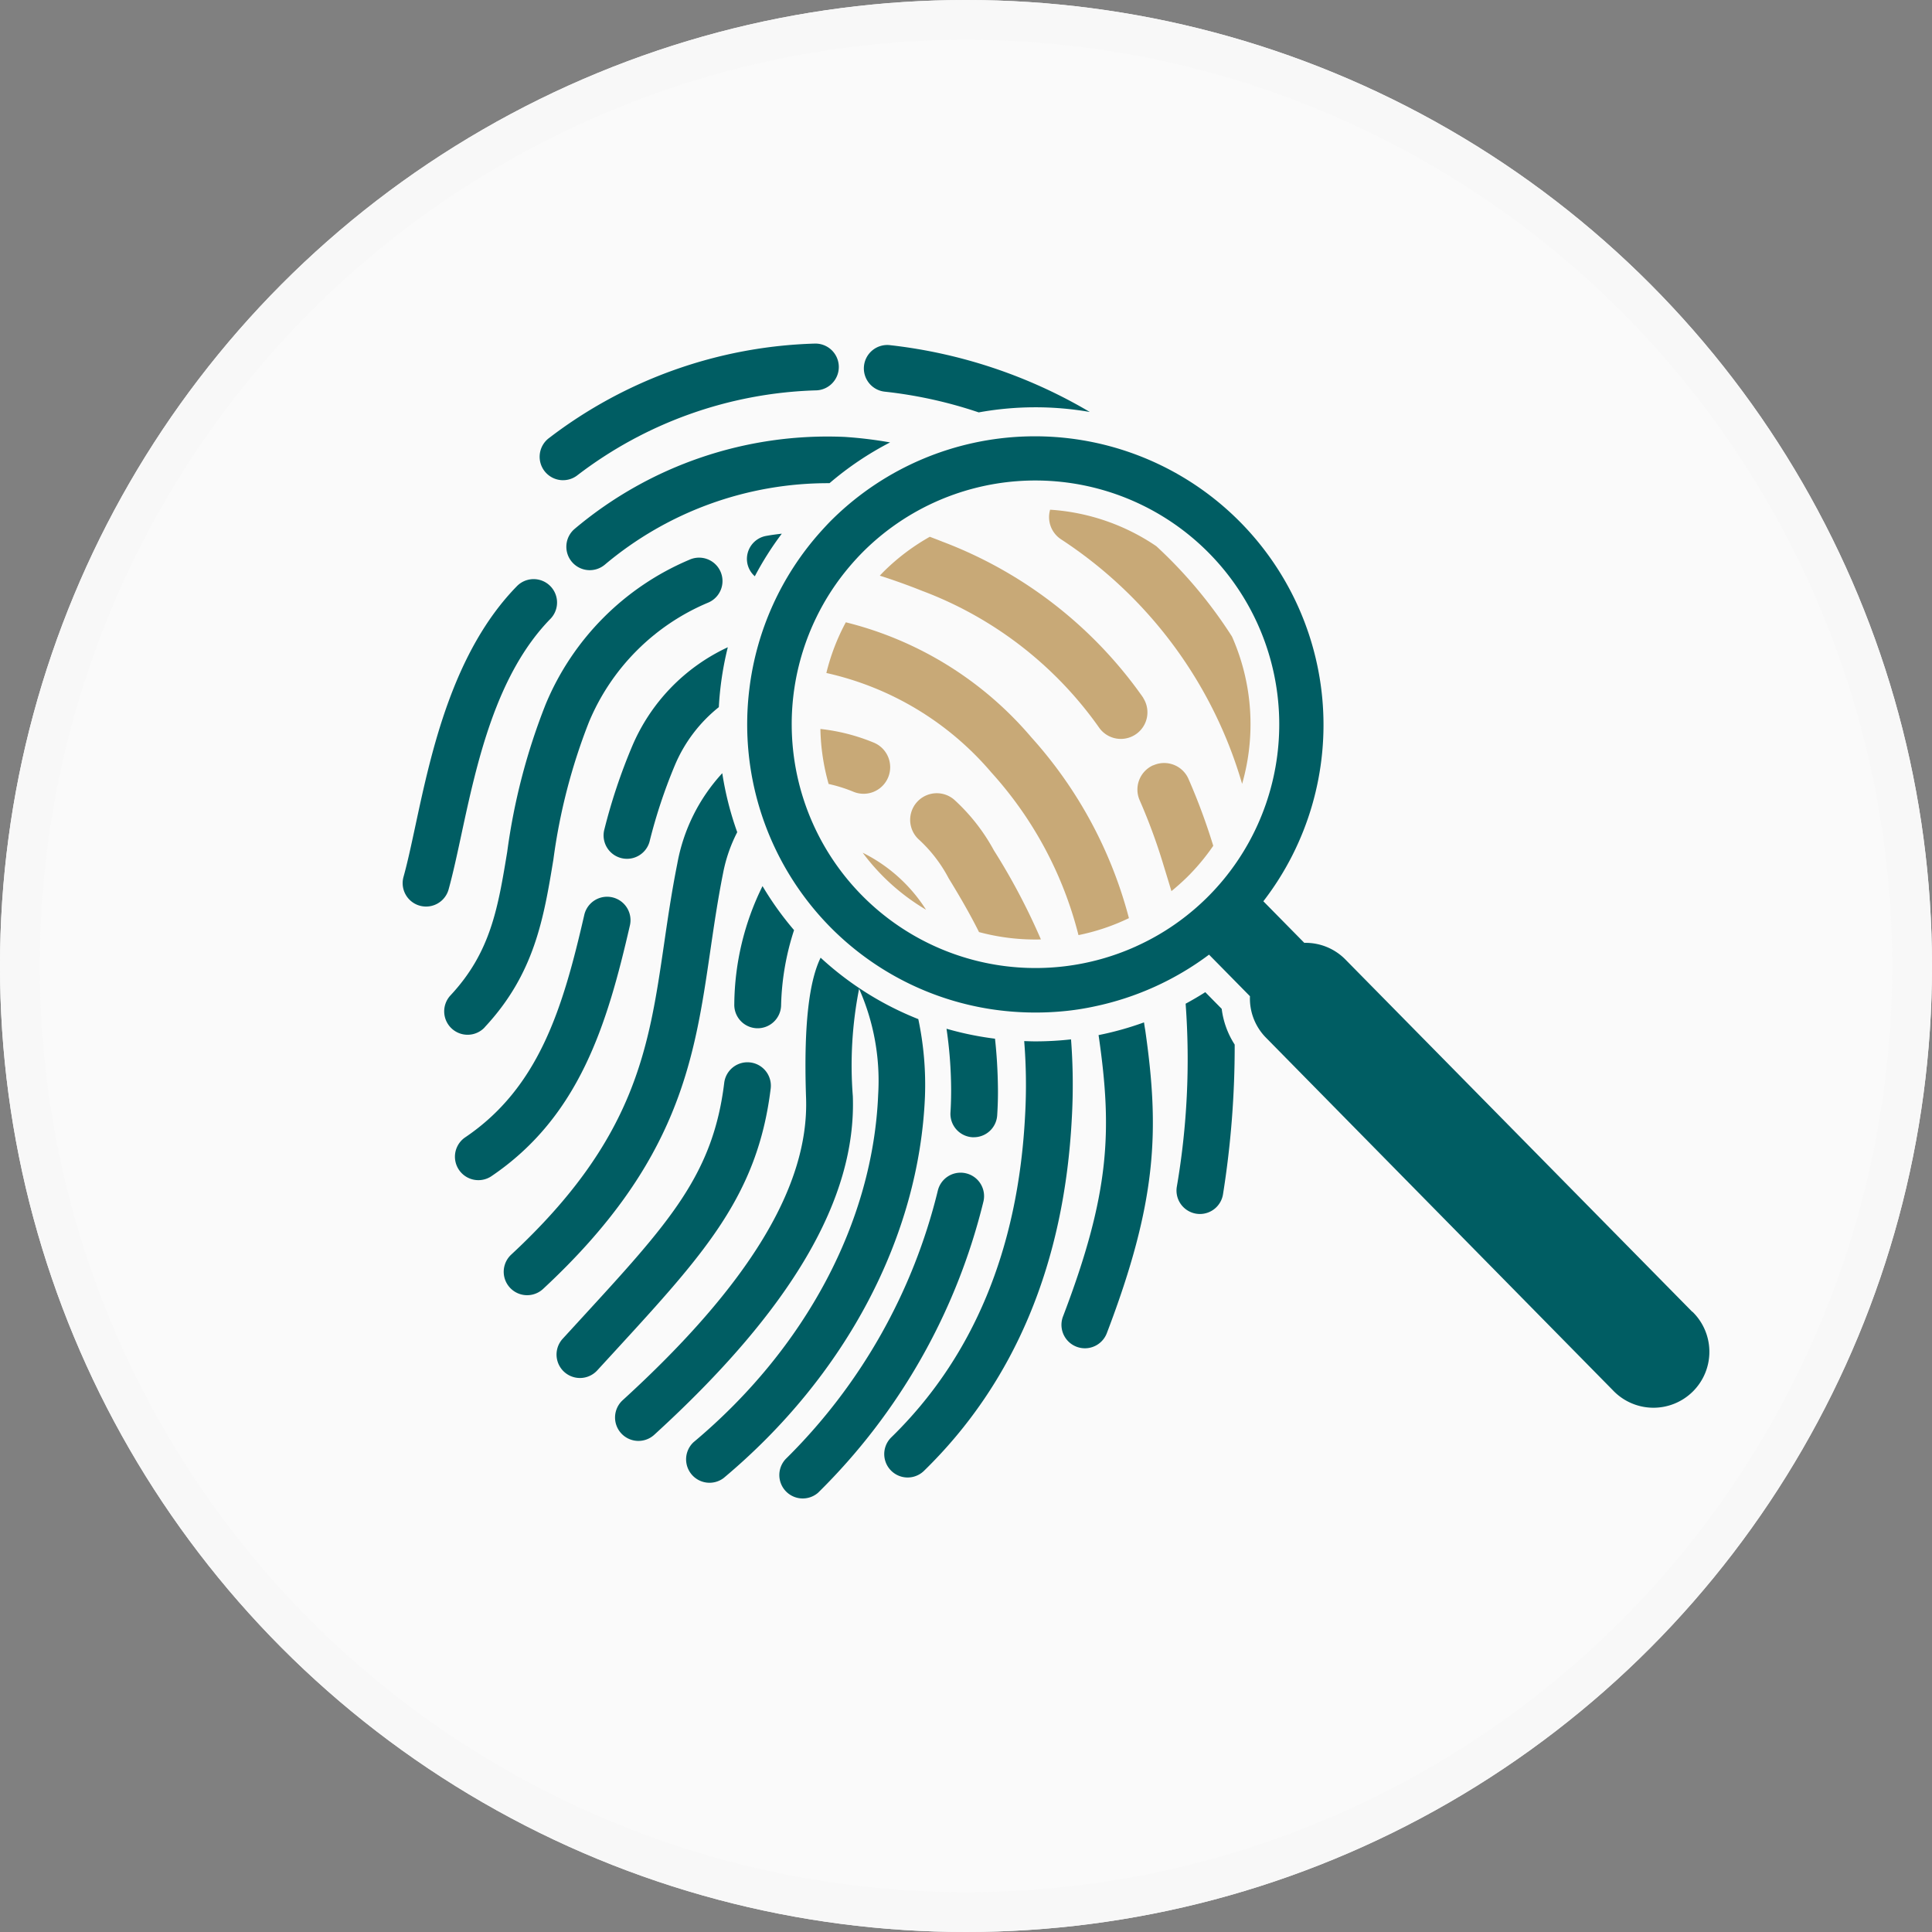 <svg xmlns="http://www.w3.org/2000/svg" width="97" height="97" viewBox="0 0 97 97">
  <rect x="0" y="0" width="97" height="97" fill="#808080" stroke="none"/>
  <g id="ico-6" transform="translate(0)">
    <g id="Group_56180" data-name="Group 56180" transform="translate(0 0)">
      <g id="Ellipse_11170" data-name="Ellipse 11170" transform="translate(0 0)" fill="#fafafa" stroke="#f8f8f8" stroke-width="2">
        <circle cx="48.5" cy="48.5" r="48.5" stroke="none"/>
        <circle cx="48.5" cy="48.5" r="47.5" fill="none"/>
      </g>
    </g>
    <g id="Group_56183" data-name="Group 56183" transform="translate(20.213 17.249)">
      <g id="Group_56181" data-name="Group 56181" transform="translate(20.977 8.342)">
        <path id="Path_122757" data-name="Path 122757" d="M282.242,290.659a10.812,10.812,0,0,0,3.181,2.862,7.958,7.958,0,0,0-3.181-2.862Z" transform="translate(-280.119 -273.437)" fill="#c8a977"/>
        <path id="Path_122758" data-name="Path 122758" d="M276.779,267.144a1.335,1.335,0,0,0-.725-1.742,9.788,9.788,0,0,0-2.678-.685,10.848,10.848,0,0,0,.413,2.762,7.49,7.49,0,0,1,1.248.392A1.335,1.335,0,0,0,276.779,267.144Z" transform="translate(-273.376 -253.709)" fill="#c8a977"/>
        <path id="Path_122759" data-name="Path 122759" d="M294.391,278.493a1.337,1.337,0,0,0-1.825,1.954,7.14,7.14,0,0,1,1.52,1.966c.543.886,1.06,1.772,1.527,2.705a10.909,10.909,0,0,0,2.829.373c.092,0,.185,0,.277-.006a32.253,32.253,0,0,0-2.357-4.465,9.662,9.662,0,0,0-1.972-2.527Z" transform="translate(-287.649 -263.912)" fill="#c8a977"/>
        <path id="Path_122760" data-name="Path 122760" d="M275.615,242.363a10.675,10.675,0,0,0-.977,2.545,15.216,15.216,0,0,1,8.284,4.994,19.131,19.131,0,0,1,4.374,8.166,10.706,10.706,0,0,0,2.533-.852,21.811,21.811,0,0,0-4.9-9.079A17.859,17.859,0,0,0,275.615,242.363Z" transform="translate(-274.339 -236.71)" fill="#c8a977"/>
        <path id="Path_122761" data-name="Path 122761" d="M299.057,232.531a21.672,21.672,0,0,0-10.1-7.849c-.21-.084-.415-.162-.62-.24a10.822,10.822,0,0,0-2.28,1.713c-.079.078-.155.158-.231.239.678.217,1.386.467,2.133.766a19.077,19.077,0,0,1,8.9,6.895,1.335,1.335,0,0,0,2.193-1.52Z" transform="translate(-282.844 -223.083)" fill="#c8a977"/>
        <path id="Path_122762" data-name="Path 122762" d="M340.618,271.96a1.335,1.335,0,0,0-.683,1.76,28.765,28.765,0,0,1,1.205,3.285l.217.708.172.568q.391-.319.76-.676a10.8,10.8,0,0,0,1.34-1.6,31.237,31.237,0,0,0-1.244-3.359,1.334,1.334,0,0,0-1.766-.681Z" transform="translate(-323.905 -259.131)" fill="#c8a977"/>
        <path id="Path_122763" data-name="Path 122763" d="M330.5,225.138a23.075,23.075,0,0,0-3.8-4.539,10.7,10.7,0,0,0-5.332-1.832,1.331,1.331,0,0,0,.551,1.488,22,22,0,0,1,9.088,12.277,10.866,10.866,0,0,0-.507-7.394Z" transform="translate(-309.834 -218.767)" fill="#c8a977"/>
      </g>
      <g id="Group_56182" data-name="Group 56182" transform="translate(0 0)">
        <path id="Path_122764" data-name="Path 122764" d="M228.834,335.9a1.175,1.175,0,0,0-2.333-.284c-.565,4.626-2.779,7.038-7.19,11.844l-.921,1.005a1.176,1.176,0,0,0,1.737,1.586l.918-1C225.492,344.2,228.178,341.278,228.834,335.9Z" transform="translate(-210.353 -298.498)" fill="#005d63"/>
        <path id="Path_122765" data-name="Path 122765" d="M301.11,333h.077a1.175,1.175,0,0,0,1.171-1.1c.029-.451.042-.895.038-1.321-.01-.925-.063-1.762-.148-2.526a15.915,15.915,0,0,1-2.434-.5,21.633,21.633,0,0,1,.232,3.051c0,.367-.008.751-.033,1.143a1.175,1.175,0,0,0,1.1,1.253Z" transform="translate(-272.505 -293.152)" fill="#005d63"/>
        <path id="Path_122766" data-name="Path 122766" d="M256.46,304.775a1.178,1.178,0,0,0,1.222-1.126,13.118,13.118,0,0,1,.651-3.8,15.867,15.867,0,0,1-1.583-2.21,13.587,13.587,0,0,0-1.417,5.918A1.175,1.175,0,0,0,256.46,304.775Z" transform="translate(-238.679 -270.399)" fill="#005d63"/>
        <path id="Path_122767" data-name="Path 122767" d="M274.043,357.743a1.175,1.175,0,0,0-1.422.86,28.348,28.348,0,0,1-7.632,13.474,1.175,1.175,0,0,0,1.619,1.7,30.756,30.756,0,0,0,8.3-14.615A1.175,1.175,0,0,0,274.043,357.743Z" transform="translate(-245.747 -316.081)" fill="#005d63"/>
        <path id="Path_122768" data-name="Path 122768" d="M217.365,282.917c.185-1.263.375-2.567.645-3.916a7.6,7.6,0,0,1,.707-2.04,15.931,15.931,0,0,1-.751-2.962,9.077,9.077,0,0,0-2.257,4.539c-.282,1.411-.477,2.744-.665,4.037-.769,5.26-1.432,9.8-7.675,15.595a1.175,1.175,0,0,0,1.6,1.723C215.814,293.541,216.567,288.38,217.365,282.917Z" transform="translate(-201.916 -252.428)" fill="#005d63"/>
        <path id="Path_122769" data-name="Path 122769" d="M296.114,329.773a16.351,16.351,0,0,1-1.792.1c-.187,0-.373-.008-.559-.014a27.469,27.469,0,0,1,.043,3.768c-.351,6.7-2.613,12.129-6.722,16.133a1.175,1.175,0,0,0,1.64,1.683c4.546-4.43,7.046-10.383,7.429-17.7a29.87,29.87,0,0,0-.039-3.974Z" transform="translate(-262.554 -294.838)" fill="#005d63"/>
        <path id="Path_122770" data-name="Path 122770" d="M205.487,301.323a1.175,1.175,0,0,0-2.291-.527c-1.064,4.626-2.25,8.66-6,11.182a1.177,1.177,0,0,0,1.311,1.954C202.965,310.931,204.353,306.255,205.487,301.323Z" transform="translate(-194.074 -272.11)" fill="#005d63"/>
        <path id="Path_122771" data-name="Path 122771" d="M229.355,252.572a28.54,28.54,0,0,0-1.4,4.2,1.175,1.175,0,0,0,2.273.594,26.3,26.3,0,0,1,1.281-3.863,7.406,7.406,0,0,1,2.2-2.9,16.042,16.042,0,0,1,.451-3.007A9.616,9.616,0,0,0,229.355,252.572Z" transform="translate(-217.832 -232.348)" fill="#005d63"/>
        <path id="Path_122772" data-name="Path 122772" d="M328.041,326.21a15.685,15.685,0,0,1-2.28.638.721.721,0,0,0,.013.093c.671,4.691.57,7.83-1.8,14.035a1.175,1.175,0,0,0,2.2.838c2.539-6.65,2.646-10.2,1.93-15.207C328.08,326.473,328.06,326.342,328.041,326.21Z" transform="translate(-290.817 -292.128)" fill="#005d63"/>
        <path id="Path_122773" data-name="Path 122773" d="M196.571,252.413c2.5-2.675,2.962-5.465,3.449-8.419a29.446,29.446,0,0,1,1.788-6.909,11.157,11.157,0,0,1,5.971-5.986,1.175,1.175,0,1,0-.927-2.159,13.494,13.494,0,0,0-7.215,7.246,31.407,31.407,0,0,0-1.936,7.426c-.464,2.816-.83,5.04-2.846,7.2a1.175,1.175,0,0,0,1.716,1.606Z" transform="translate(-192.449 -218.087)" fill="#005d63"/>
        <path id="Path_122774" data-name="Path 122774" d="M258,225.256a1.162,1.162,0,0,0,.38.676,15.778,15.778,0,0,1,1.355-2.138c-.257.029-.515.063-.772.109a1.175,1.175,0,0,0-.963,1.353Z" transform="translate(-240.696 -214.248)" fill="#005d63"/>
        <path id="Path_122775" data-name="Path 122775" d="M350.279,320.719l-.824-.837q-.485.308-.987.579a37.879,37.879,0,0,1-.446,9.212,1.176,1.176,0,0,0,.992,1.333,1.2,1.2,0,0,0,.172.013,1.176,1.176,0,0,0,1.161-1.005,47.148,47.148,0,0,0,.584-7.5A4.273,4.273,0,0,1,350.279,320.719Z" transform="translate(-309.154 -287.317)" fill="#005d63"/>
        <path id="Path_122776" data-name="Path 122776" d="M188.764,246.156c.771-3.583,1.73-8.033,4.471-10.84a1.175,1.175,0,0,0-1.681-1.643c-3.214,3.288-4.3,8.316-5.087,11.987-.208.965-.4,1.876-.609,2.62a1.175,1.175,0,0,0,2.265.626C188.346,248.1,188.549,247.155,188.764,246.156Z" transform="translate(-185.815 -221.492)" fill="#005d63"/>
        <path id="Path_122777" data-name="Path 122777" d="M220.555,208a1.175,1.175,0,0,0,1.512,1.8,17.406,17.406,0,0,1,11.282-4.092,15.851,15.851,0,0,1,3.04-2.047,21.054,21.054,0,0,0-2.28-.276A19.7,19.7,0,0,0,220.555,208Z" transform="translate(-211.914 -198.698)" fill="#005d63"/>
        <path id="Path_122778" data-name="Path 122778" d="M215.712,190.8a1.168,1.168,0,0,0,.7-.232,20.691,20.691,0,0,1,11.964-4.277,1.175,1.175,0,1,0-.042-2.349,23.023,23.023,0,0,0-13.325,4.741,1.176,1.176,0,0,0,.7,2.118Z" transform="translate(-207.656 -183.94)" fill="#005d63"/>
        <path id="Path_122779" data-name="Path 122779" d="M283.641,186.585a22.264,22.264,0,0,1,4.692,1.038,15.953,15.953,0,0,1,5.577-.021,25.255,25.255,0,0,0-10.018-3.353,1.175,1.175,0,1,0-.251,2.336Z" transform="translate(-259.407 -184.167)" fill="#005d63"/>
        <path id="Path_122780" data-name="Path 122780" d="M245.561,315.743a15.8,15.8,0,0,1-4.9-3.082c-.51,1.047-.869,3.04-.731,7.038.155,4.419-2.855,9.384-9.207,15.179a1.175,1.175,0,0,0,1.584,1.737c6.891-6.288,10.153-11.848,9.971-17a19.857,19.857,0,0,1,.315-5.394,11.387,11.387,0,0,1,.958,5.3c-.258,6.384-3.637,12.75-9.269,17.465a1.176,1.176,0,0,0,1.509,1.8c6.139-5.139,9.824-12.127,10.109-19.172a15.932,15.932,0,0,0-.336-3.876Z" transform="translate(-219.673 -281.827)" fill="#005d63"/>
        <path id="Path_122781" data-name="Path 122781" d="M305.454,247.268,288.039,229.58a2.8,2.8,0,0,0-2.063-.835l-2.056-2.088a14.49,14.49,0,0,0-21.6-19.215c-.224.217-.434.448-.642.678a14.428,14.428,0,0,0-3.562,7.867,14.5,14.5,0,0,0,4.041,11.946q.245.25.5.484a14.408,14.408,0,0,0,7.578,3.656,14.854,14.854,0,0,0,3.876.081,13.4,13.4,0,0,0,1.328-.217,14.566,14.566,0,0,0,5.754-2.6l1.039,1.055,1.016,1.033a2.8,2.8,0,0,0,.8,2.077L301.461,251.2a2.807,2.807,0,1,0,4-3.937Zm-27.925-18.347a12.243,12.243,0,0,1-16.046-16.529,12.147,12.147,0,0,1,1.637-2.513c.243-.288.5-.568.772-.837a12.284,12.284,0,0,1,1.549-1.29,12.245,12.245,0,0,1,16.476,17.819,12.4,12.4,0,0,1-.85.927,12.271,12.271,0,0,1-1.326,1.129,12.127,12.127,0,0,1-2.214,1.294Z" transform="translate(-240.704 -198.656)" fill="#005d63"/>
      </g>
    </g>
  </g>
</svg>
